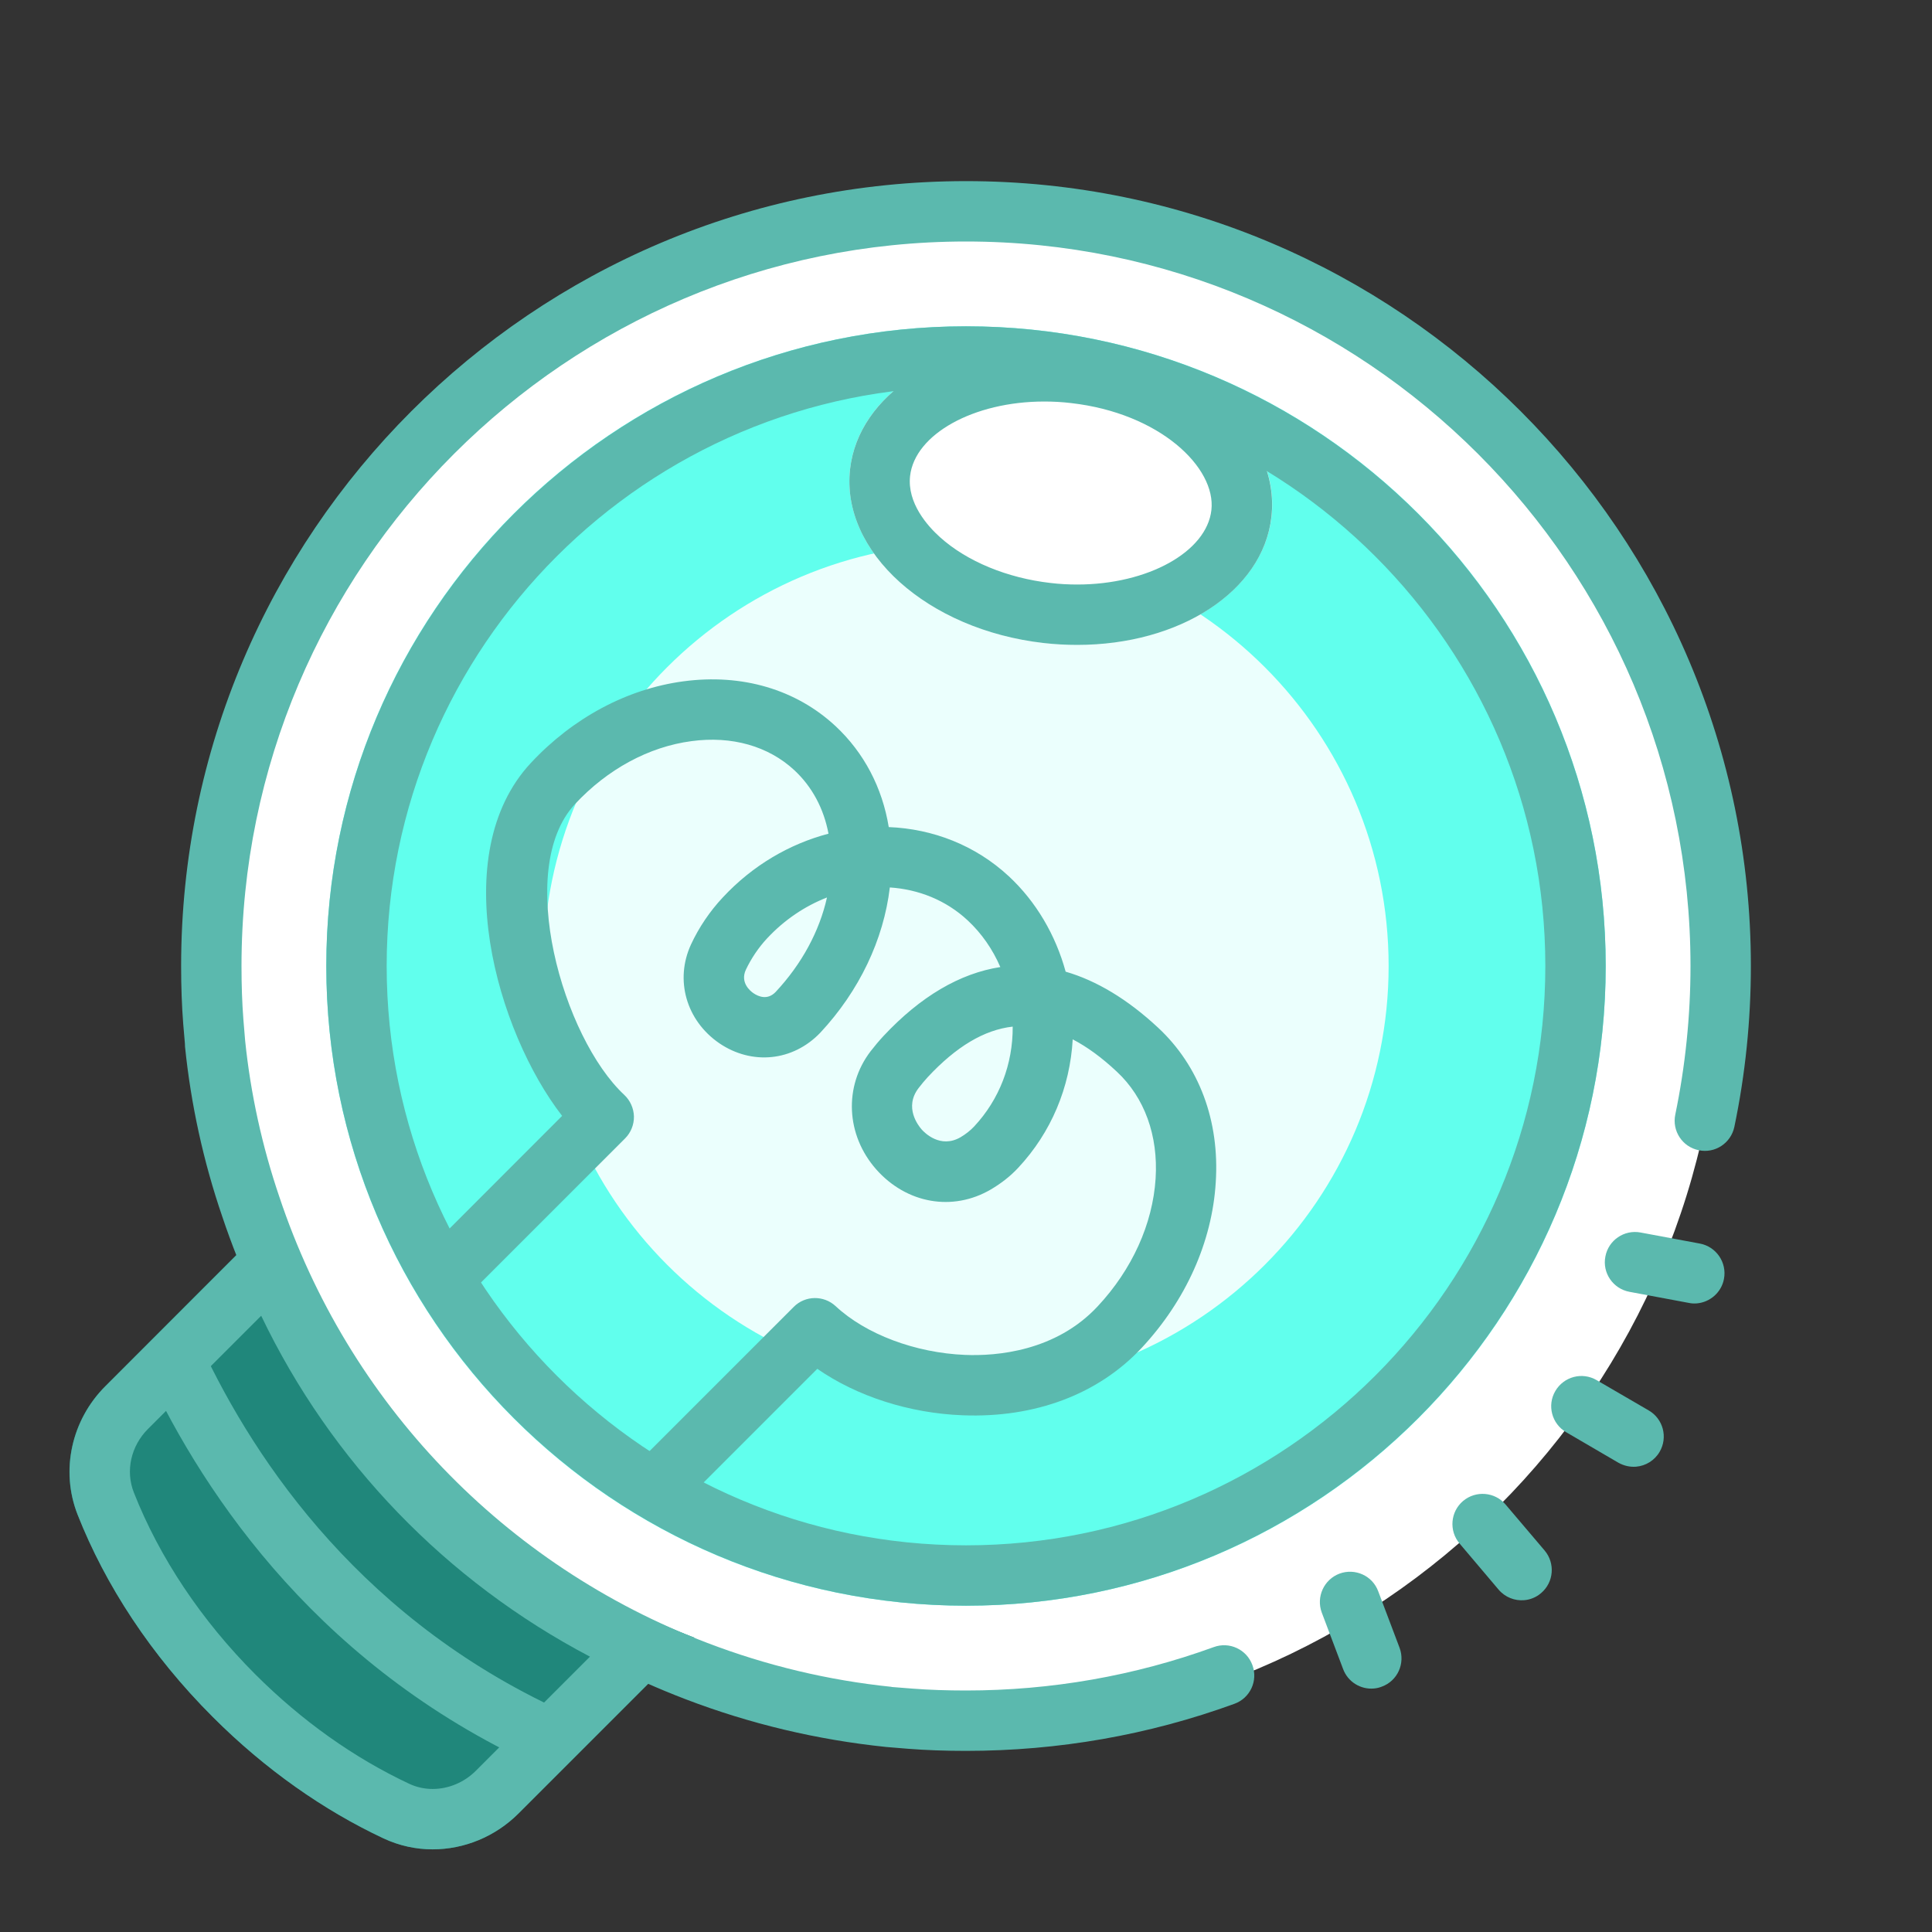 <?xml version="1.0" encoding="UTF-8"?>
<svg xmlns="http://www.w3.org/2000/svg" xmlns:xlink="http://www.w3.org/1999/xlink" viewBox="0 0 64 64" width="50" height="50">
<rect x="0" y="0" width="64" height="64" fill="#333333" stroke="none"/>
<g id="surface152365700">
<path style=" stroke:none;fill-rule:nonzero;fill:rgb(100%,100%,100%);fill-opacity:1;" d="M 57 32.129 C 57 46.008 45.75 57.262 31.871 57.262 C 31.242 57.262 30.621 57.242 30.016 57.191 C 29.773 57.172 29.539 57.152 29.301 57.133 L 29.289 57.133 C 27.055 56.902 24.91 56.379 22.891 55.605 C 15.914 52.938 10.434 47.258 8.055 40.141 C 7.465 38.41 7.059 36.594 6.867 34.711 L 6.867 34.699 C 6.848 34.457 6.828 34.227 6.809 33.984 C 6.758 33.379 6.738 32.758 6.738 32.129 C 6.738 18.25 17.992 7 31.871 7 C 45.75 7 57 18.25 57 32.129 Z M 57 32.129 "/>
<path style=" stroke:none;fill-rule:nonzero;fill:rgb(38.039%,100%,92.941%);fill-opacity:1;" d="M 53.191 32 C 53.191 43.703 43.703 53.191 32 53.191 C 20.297 53.191 10.809 43.703 10.809 32 C 10.809 20.297 20.297 10.809 32 10.809 C 43.703 10.809 53.191 20.297 53.191 32 Z M 53.191 32 "/>
<path style=" stroke:none;fill-rule:nonzero;fill:rgb(92.157%,100%,99.216%);fill-opacity:1;" d="M 46 32 C 46 39.73 39.73 46 32 46 C 24.27 46 18 39.73 18 32 C 18 24.27 24.27 18 32 18 C 39.73 18 46 24.27 46 32 Z M 46 32 "/>
<path style=" stroke:none;fill-rule:nonzero;fill:rgb(100%,100%,100%);fill-opacity:1;" d="M 42.121 17.121 C 41.828 19.602 39.059 21.359 35.691 21.359 C 35.32 21.359 34.949 21.34 34.57 21.301 C 30.719 20.859 27.852 18.281 28.16 15.539 C 28.441 13.059 31.219 11.301 34.59 11.301 C 34.949 11.301 35.328 11.32 35.699 11.359 C 39.559 11.801 42.43 14.379 42.121 17.121 Z M 42.121 17.121 "/>
<path style=" stroke:none;fill-rule:nonzero;fill:rgb(12.549%,52.941%,48.235%);fill-opacity:1;" d="M 23 54.25 L 17.18 60.07 C 16.41 60.84 15.371 61.262 14.328 61.262 C 13.781 61.262 13.23 61.141 12.699 60.898 C 10.73 59.969 8.789 58.621 7.051 56.879 C 5 54.828 3.488 52.5 2.57 50.172 C 1.988 48.711 2.371 47.031 3.488 45.922 L 6.461 42.941 L 9.371 40.039 C 11.551 46.578 16.59 51.801 23 54.25 Z M 23 54.25 "/>
<path style=" stroke:none;fill-rule:nonzero;fill:rgb(35.686%,72.549%,68.235%);fill-opacity:1;" d="M 32 53.191 C 20.312 53.191 10.809 43.684 10.809 32 C 10.809 20.316 20.312 10.809 32 10.809 C 43.688 10.809 53.191 20.312 53.191 32 C 53.191 43.688 43.688 53.191 32 53.191 Z M 32 12.809 C 21.418 12.809 12.809 21.418 12.809 32 C 12.809 42.582 21.418 51.191 32 51.191 C 42.582 51.191 51.191 42.582 51.191 32 C 51.191 21.418 42.582 12.809 32 12.809 Z M 32 12.809 "/>
<path style=" stroke:none;fill-rule:nonzero;fill:rgb(35.686%,72.549%,68.235%);fill-opacity:1;" d="M 8.652 43.586 C 10.973 48.43 14.781 52.375 19.543 54.879 L 15.762 58.66 C 15.379 59.043 14.859 59.262 14.332 59.262 C 14.059 59.262 13.797 59.203 13.555 59.09 C 11.719 58.227 10.004 57.008 8.461 55.469 C 6.672 53.68 5.281 51.594 4.434 49.441 C 4.152 48.727 4.336 47.902 4.902 47.336 L 8.652 43.586 M 9.367 40.039 L 6.465 42.945 L 3.488 45.922 C 2.375 47.035 1.996 48.703 2.57 50.172 C 3.488 52.504 4.996 54.828 7.051 56.879 C 8.793 58.621 10.73 59.973 12.703 60.898 C 13.227 61.145 13.781 61.262 14.332 61.262 C 15.375 61.262 16.406 60.844 17.176 60.074 L 23 54.25 C 16.59 51.801 11.555 46.578 9.367 40.039 Z M 9.367 40.039 "/>
<path style=" stroke:none;fill-rule:nonzero;fill:rgb(35.686%,72.549%,68.235%);fill-opacity:1;" d="M 34.59 13.301 C 34.883 13.301 35.18 13.316 35.477 13.352 C 38.418 13.684 40.289 15.488 40.129 16.898 C 39.973 18.281 38.02 19.363 35.688 19.363 C 35.395 19.363 35.098 19.348 34.801 19.312 C 33.367 19.148 32.031 18.598 31.141 17.797 C 30.727 17.426 30.047 16.664 30.148 15.766 C 30.305 14.383 32.254 13.301 34.59 13.301 M 34.59 11.301 C 31.219 11.301 28.441 13.062 28.16 15.539 C 27.848 18.281 30.723 20.863 34.574 21.301 C 34.949 21.344 35.324 21.363 35.688 21.363 C 39.059 21.363 41.836 19.602 42.117 17.125 C 42.43 14.383 39.555 11.801 35.703 11.363 C 35.324 11.32 34.953 11.301 34.59 11.301 Z M 34.59 11.301 "/>
<path style=" stroke:none;fill-rule:nonzero;fill:rgb(35.686%,72.549%,68.235%);fill-opacity:1;" d="M 22 50 C 21.742 50 21.488 49.902 21.293 49.707 C 20.902 49.316 20.902 48.684 21.293 48.293 L 26.293 43.293 C 26.672 42.91 27.289 42.902 27.684 43.27 C 28.68 44.199 30.324 44.816 31.969 44.883 C 33.012 44.926 34.973 44.766 36.363 43.273 C 37.504 42.051 38.184 40.547 38.281 39.043 C 38.371 37.613 37.914 36.355 36.996 35.5 C 36.5 35.035 36.016 34.68 35.535 34.43 C 35.445 36.027 34.82 37.516 33.73 38.684 C 33.473 38.961 33.168 39.199 32.824 39.402 C 31.555 40.145 30.027 39.871 29.023 38.734 C 28.023 37.598 27.949 35.988 28.84 34.824 C 28.977 34.648 29.117 34.48 29.266 34.32 C 30.496 33.004 31.801 32.242 33.137 32.035 C 32.883 31.445 32.516 30.918 32.059 30.492 C 31.34 29.82 30.43 29.461 29.477 29.398 C 29.27 31.133 28.461 32.828 27.176 34.207 C 26.262 35.164 24.902 35.289 23.828 34.559 C 22.73 33.805 22.348 32.461 22.891 31.285 C 23.152 30.723 23.516 30.184 23.945 29.727 C 24.938 28.66 26.164 27.953 27.445 27.617 C 27.289 26.785 26.902 26.062 26.316 25.516 C 25.453 24.715 24.242 24.371 22.906 24.551 C 21.492 24.738 20.125 25.48 19.047 26.637 C 17.043 28.789 18.645 34.375 20.68 36.27 C 20.879 36.457 20.992 36.715 21 36.984 C 21.004 37.258 20.898 37.52 20.707 37.711 L 15.707 42.711 C 15.316 43.102 14.684 43.102 14.293 42.711 C 13.902 42.32 13.902 41.688 14.293 41.297 L 18.621 36.965 C 16.465 34.188 14.758 28.309 17.586 25.273 C 18.977 23.781 20.77 22.82 22.637 22.57 C 24.578 22.309 26.371 22.836 27.68 24.055 C 28.621 24.934 29.227 26.09 29.441 27.398 C 30.898 27.457 32.309 27.996 33.422 29.031 C 34.32 29.867 34.969 30.973 35.301 32.188 C 36.324 32.484 37.352 33.102 38.359 34.039 C 39.727 35.309 40.406 37.133 40.273 39.172 C 40.152 41.141 39.281 43.078 37.828 44.641 C 36.395 46.18 34.297 46.977 31.891 46.883 C 30.121 46.816 28.387 46.254 27.074 45.344 L 22.707 49.711 C 22.512 49.902 22.258 50 22 50 Z M 33.547 34.008 C 32.602 34.113 31.672 34.672 30.73 35.684 C 30.629 35.797 30.527 35.914 30.43 36.043 C 29.938 36.684 30.426 37.293 30.527 37.41 C 30.625 37.523 31.152 38.059 31.82 37.672 C 31.992 37.57 32.145 37.449 32.27 37.316 C 33.105 36.422 33.555 35.254 33.547 34.008 Z M 27.395 29.73 C 26.672 30.012 25.988 30.465 25.41 31.086 C 25.125 31.391 24.883 31.754 24.707 32.125 C 24.512 32.551 24.852 32.828 24.961 32.902 C 25.117 33.008 25.422 33.145 25.695 32.859 C 26.562 31.93 27.145 30.848 27.395 29.73 Z M 27.395 29.73 "/>
<path style=" stroke:none;fill-rule:nonzero;fill:rgb(35.686%,72.549%,68.235%);fill-opacity:1;" d="M 32 58 C 31.305 58 30.676 57.977 30.074 57.93 L 29.359 57.871 C 27.059 57.633 24.836 57.102 22.711 56.289 C 15.422 53.504 9.828 47.672 7.359 40.289 C 6.738 38.477 6.324 36.582 6.129 34.672 C 6.129 34.637 6.125 34.602 6.125 34.566 L 6.07 33.926 C 6.023 33.324 6 32.695 6 32 C 6 17.664 17.664 6 32 6 C 46.336 6 58 17.664 58 32 C 58 33.797 57.816 35.59 57.453 37.328 C 57.34 37.867 56.812 38.219 56.27 38.102 C 55.73 37.992 55.383 37.461 55.496 36.922 C 55.828 35.316 56 33.66 56 32 C 56 18.766 45.234 8 32 8 C 18.766 8 8 18.766 8 32 C 8 32.641 8.02 33.219 8.062 33.766 L 8.121 34.477 C 8.301 36.227 8.684 37.973 9.254 39.648 C 11.531 46.469 16.695 51.852 23.426 54.422 C 25.387 55.172 27.441 55.664 29.535 55.879 L 29.535 55.883 L 30.234 55.938 C 30.781 55.98 31.359 56 32 56 C 34.82 56 37.582 55.516 40.207 54.562 C 40.727 54.371 41.301 54.641 41.488 55.16 C 41.68 55.68 41.41 56.254 40.891 56.441 C 38.047 57.477 35.055 58 32 58 Z M 32 58 "/>
<path style=" stroke:none;fill-rule:nonzero;fill:rgb(35.686%,72.549%,68.235%);fill-opacity:1;" d="M 18.098 58.637 C 10.723 55.379 6.82 49.652 4.844 45.422 L 6.656 44.578 C 8.484 48.496 12.098 53.801 18.902 56.809 Z M 18.098 58.637 "/>
<path style=" stroke:none;fill-rule:nonzero;fill:rgb(35.686%,72.549%,68.235%);fill-opacity:1;" d="M 56.215 43.176 C 56.125 43.184 56.035 43.18 55.941 43.16 L 53.977 42.793 C 53.434 42.691 53.074 42.168 53.18 41.625 C 53.281 41.082 53.805 40.727 54.344 40.828 L 56.312 41.195 C 56.852 41.297 57.211 41.82 57.109 42.363 C 57.027 42.812 56.648 43.137 56.215 43.176 Z M 56.215 43.176 "/>
<path style=" stroke:none;fill-rule:nonzero;fill:rgb(35.686%,72.549%,68.235%);fill-opacity:1;" d="M 54.199 48.586 C 54.004 48.602 53.797 48.559 53.609 48.453 L 51.883 47.445 C 51.406 47.168 51.242 46.555 51.523 46.078 C 51.801 45.602 52.414 45.438 52.891 45.719 L 54.617 46.723 C 55.094 47 55.258 47.613 54.977 48.094 C 54.809 48.383 54.512 48.559 54.199 48.586 Z M 54.199 48.586 "/>
<path style=" stroke:none;fill-rule:nonzero;fill:rgb(35.686%,72.549%,68.235%);fill-opacity:1;" d="M 50.492 53.008 C 50.18 53.035 49.859 52.914 49.641 52.656 L 48.352 51.133 C 47.992 50.711 48.047 50.078 48.465 49.723 C 48.887 49.367 49.52 49.418 49.875 49.84 L 51.168 51.363 C 51.523 51.785 51.473 52.414 51.051 52.773 C 50.887 52.914 50.691 52.992 50.492 53.008 Z M 50.492 53.008 "/>
<path style=" stroke:none;fill-rule:nonzero;fill:rgb(35.686%,72.549%,68.235%);fill-opacity:1;" d="M 45.512 55.934 C 45.078 55.973 44.652 55.719 44.492 55.289 L 43.785 53.418 C 43.594 52.902 43.855 52.324 44.371 52.129 C 44.887 51.938 45.465 52.195 45.656 52.715 L 46.363 54.586 C 46.555 55.102 46.297 55.68 45.777 55.871 C 45.691 55.906 45.602 55.926 45.512 55.934 Z M 45.512 55.934 "/>
</g>
</svg>
